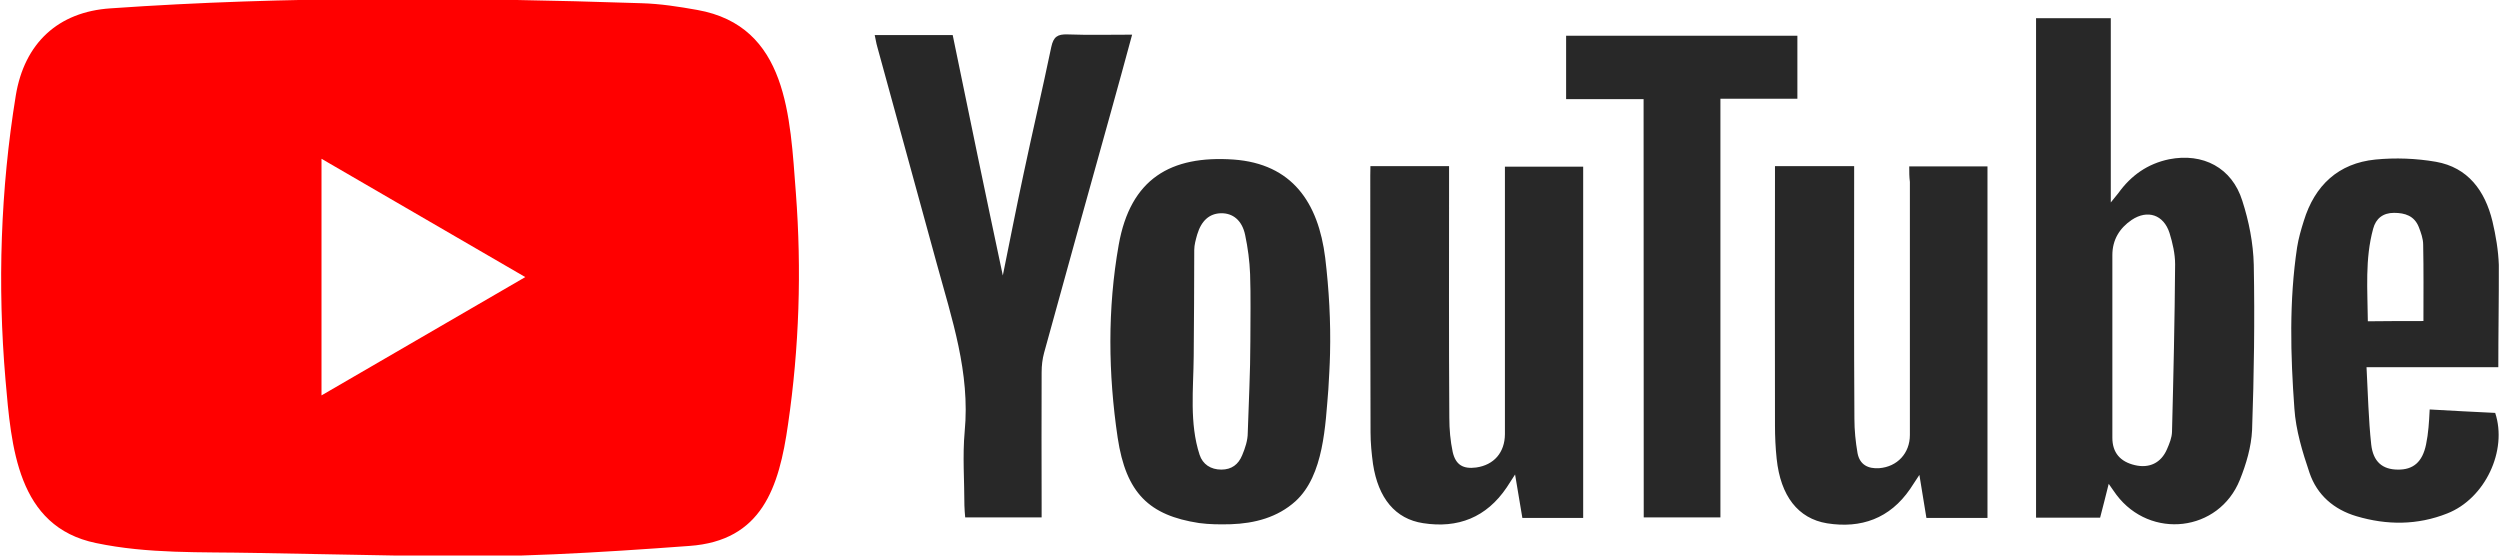 <svg width="126" height="28" viewBox="0 0 126 28" fill="none" xmlns="http://www.w3.org/2000/svg">
<g clip-path="url(#clip0_2616_28665)">
<path d="M21.054 28.02L12.804 27.867C10.133 27.814 7.456 27.92 4.837 27.369C0.854 26.547 0.572 22.514 0.276 19.132C-0.131 14.376 0.027 9.534 0.795 4.818C1.228 2.172 2.934 0.593 5.572 0.421C14.478 -0.203 23.442 -0.13 32.328 0.162C33.267 0.188 34.212 0.334 35.137 0.5C39.705 1.309 39.816 5.879 40.112 9.726C40.407 13.613 40.282 17.52 39.718 21.38C39.265 24.577 38.399 27.257 34.743 27.515C30.163 27.854 25.687 28.126 21.093 28.039C21.093 28.02 21.067 28.02 21.054 28.02V28.02ZM16.204 19.928C19.656 17.924 23.042 15.954 26.474 13.965C23.016 11.962 19.636 9.992 16.204 8.002V19.928Z" fill="#FF0000"/>
<path d="M106.279 24.385C106.122 25.035 105.984 25.546 105.846 26.089H102.617V0.918H106.384V10.204C106.581 9.952 106.679 9.846 106.765 9.733C107.408 8.837 108.241 8.254 109.318 8.028C111.03 7.69 112.494 8.453 113.012 10.118C113.347 11.152 113.564 12.26 113.59 13.341C113.642 16.12 113.603 18.893 113.505 21.672C113.465 22.521 113.209 23.39 112.888 24.186C111.831 26.812 108.379 27.21 106.666 24.935C106.561 24.796 106.463 24.643 106.279 24.385V24.385ZM106.463 17.46V22.063C106.463 22.813 106.857 23.27 107.598 23.443C108.327 23.615 108.917 23.33 109.213 22.647C109.337 22.362 109.462 22.063 109.469 21.765C109.541 18.953 109.606 16.14 109.626 13.321C109.626 12.797 109.501 12.253 109.344 11.743C109.049 10.821 108.235 10.549 107.434 11.086C106.83 11.497 106.463 12.081 106.463 12.857V17.46ZM96.225 8.386H100.169V26.103H97.091C96.98 25.433 96.868 24.743 96.737 23.934C96.527 24.245 96.402 24.445 96.271 24.643C95.247 26.136 93.797 26.646 92.084 26.375C90.621 26.136 89.741 24.995 89.544 23.125C89.485 22.567 89.459 22.004 89.459 21.446C89.446 17.301 89.459 13.142 89.459 8.997V8.373H93.449V9.096C93.449 13.102 93.436 17.102 93.462 21.108C93.462 21.679 93.521 22.269 93.62 22.839C93.731 23.423 94.151 23.635 94.716 23.596C95.628 23.523 96.258 22.839 96.258 21.924V9.169C96.225 8.91 96.225 8.672 96.225 8.386V8.386ZM69.069 8.373H73.033V9.123C73.033 13.109 73.019 17.089 73.046 21.062C73.046 21.632 73.098 22.223 73.216 22.78C73.367 23.436 73.748 23.648 74.398 23.562C75.297 23.436 75.841 22.806 75.848 21.884V9.196V8.4H79.792V26.103H76.727C76.616 25.446 76.504 24.77 76.36 23.914C76.163 24.212 76.052 24.385 75.94 24.564C74.916 26.083 73.479 26.64 71.727 26.368C70.322 26.156 69.463 25.108 69.2 23.39C69.128 22.853 69.075 22.322 69.075 21.785C69.062 17.48 69.062 13.155 69.062 8.851L69.069 8.373ZM67.034 17.831C67.021 18.428 66.982 19.025 66.949 19.622C66.798 21.413 66.726 23.954 65.295 25.26C64.383 26.083 63.228 26.381 62.034 26.421C61.502 26.434 60.964 26.434 60.432 26.361C57.919 25.977 56.751 24.856 56.331 22.063C55.852 18.84 55.812 15.563 56.383 12.34C56.974 9.003 59.008 7.823 62.171 8.041C65.125 8.254 66.444 10.21 66.791 12.996C66.982 14.595 67.074 16.213 67.034 17.831V17.831ZM63.018 17.221C63.018 16.087 63.044 14.946 63.005 13.812C62.979 13.155 62.893 12.492 62.755 11.842C62.598 11.093 62.126 10.734 61.535 10.748C60.957 10.761 60.55 11.119 60.34 11.816C60.268 12.074 60.19 12.34 60.19 12.598C60.19 14.376 60.176 16.16 60.163 17.938C60.15 19.596 59.94 21.334 60.459 22.919C60.616 23.403 61.023 23.668 61.554 23.668C62.073 23.668 62.414 23.41 62.605 22.945C62.755 22.587 62.887 22.196 62.887 21.811C62.933 20.286 63.018 18.753 63.018 17.221ZM50.542 13.885C50.89 12.167 51.218 10.489 51.579 8.804C52.032 6.662 52.537 4.519 52.984 2.37C53.095 1.846 53.305 1.72 53.797 1.734C54.854 1.773 55.93 1.747 57.059 1.747C56.692 3.113 56.331 4.413 55.976 5.693C54.854 9.713 53.732 13.746 52.623 17.779C52.537 18.09 52.498 18.428 52.498 18.76C52.485 20.962 52.498 23.158 52.498 25.36V26.076H48.646C48.633 25.877 48.606 25.678 48.606 25.479C48.606 24.232 48.508 22.979 48.62 21.745C48.902 18.78 47.97 16.054 47.215 13.295C46.218 9.647 45.207 5.985 44.209 2.337C44.157 2.165 44.137 1.979 44.085 1.767H48.016C48.843 5.793 49.676 9.819 50.542 13.885ZM125.915 18.508H119.273C119.345 19.855 119.372 21.135 119.509 22.401C119.608 23.284 120.087 23.662 120.842 23.668C121.629 23.682 122.089 23.284 122.272 22.408C122.331 22.123 122.371 21.838 122.397 21.546C122.423 21.287 122.436 21.009 122.456 20.637C123.578 20.697 124.674 20.763 125.757 20.81C126.387 22.7 125.252 25.128 123.342 25.877C121.839 26.474 120.297 26.474 118.761 26.016C117.626 25.678 116.779 24.948 116.399 23.828C116.044 22.78 115.71 21.685 115.637 20.591C115.441 17.891 115.368 15.165 115.775 12.459C115.847 12.008 115.972 11.577 116.11 11.139C116.661 9.335 117.862 8.227 119.719 8.041C120.73 7.942 121.774 7.982 122.771 8.154C124.385 8.439 125.245 9.613 125.619 11.152C125.79 11.875 125.915 12.618 125.941 13.354C125.947 15.046 125.915 16.724 125.915 18.508ZM122.141 16.18C122.141 14.847 122.154 13.593 122.128 12.333C122.128 12.034 122.016 11.723 121.905 11.438C121.682 10.88 121.216 10.728 120.658 10.728C120.1 10.728 119.746 11.013 119.608 11.524C119.188 13.056 119.326 14.621 119.339 16.193C120.343 16.18 121.255 16.18 122.141 16.18V16.18Z" fill="#282828"/>
<path d="M82.837 4.997H78.932V1.8H90.588V4.977H86.709V26.076H82.844L82.837 4.997Z" fill="#282828"/>
</g>
<defs>
<clipPath id="clip0_2616_28665">
<rect width="126" height="28" fill="white"/>
</clipPath>
</defs>
</svg>

